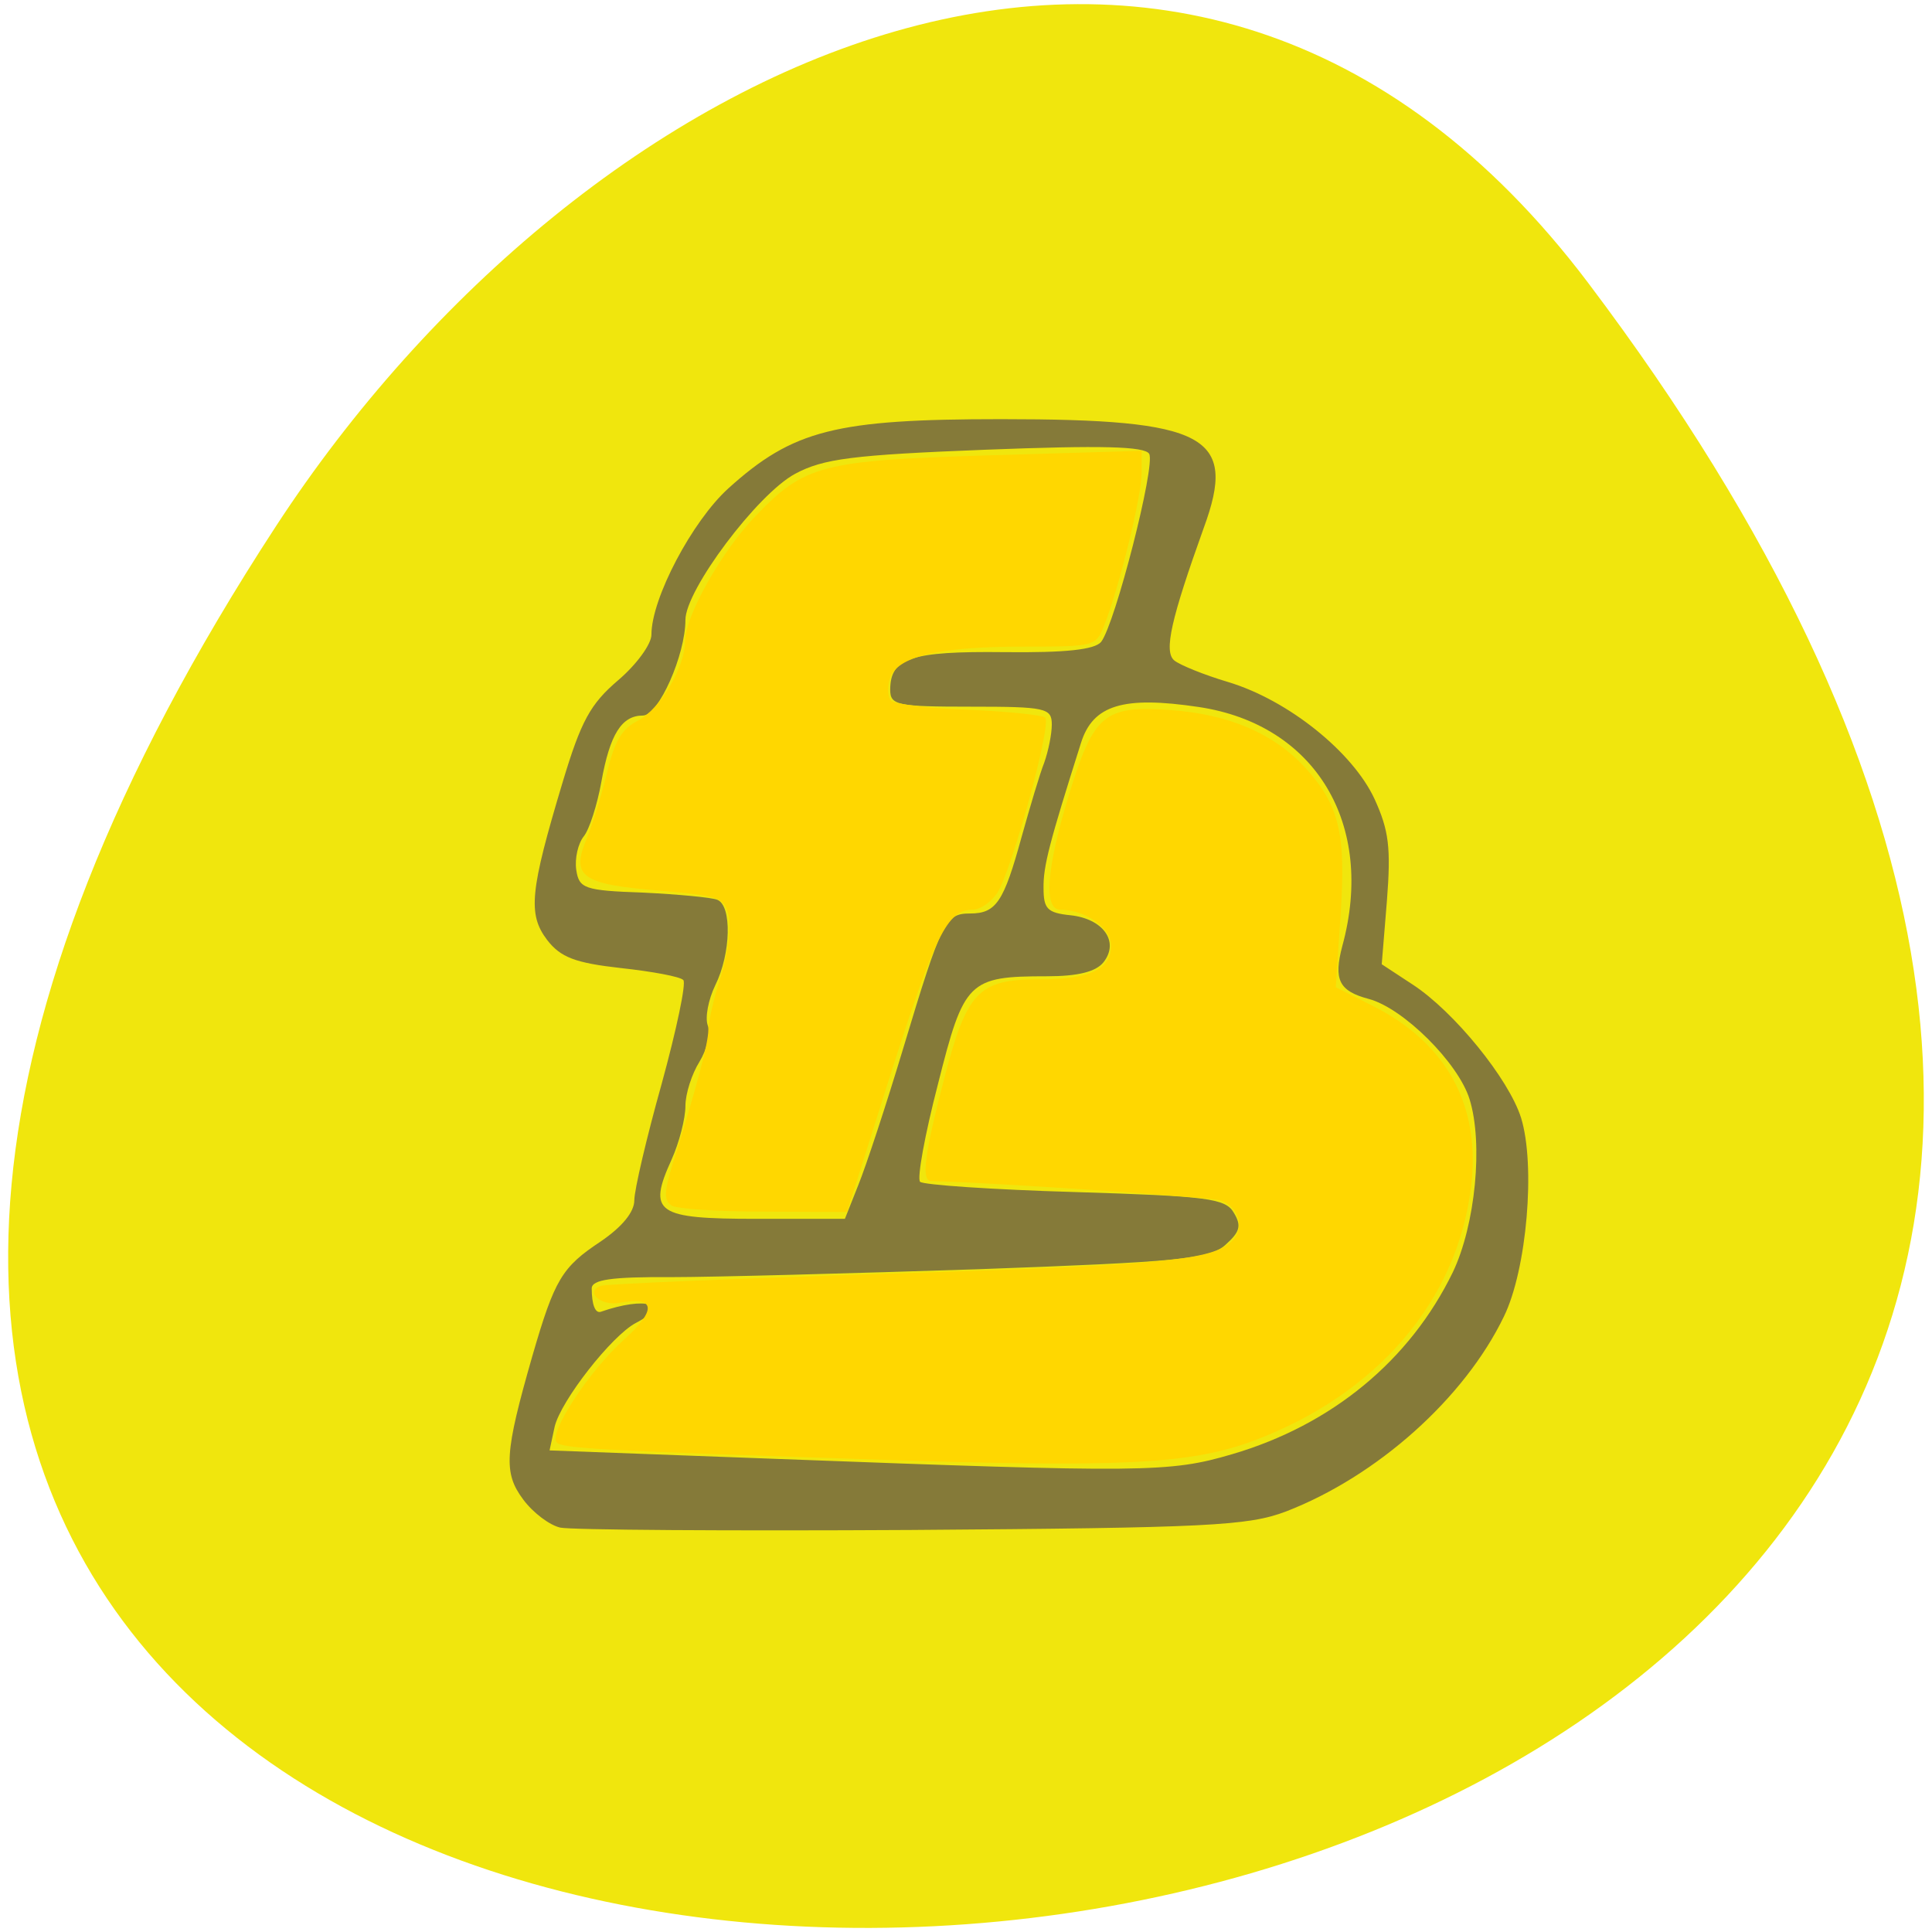 
<svg xmlns="http://www.w3.org/2000/svg" xmlns:xlink="http://www.w3.org/1999/xlink" width="22px" height="22px" viewBox="0 0 22 22" version="1.1">
<g id="surface1">
<path style=" stroke:none;fill-rule:nonzero;fill:rgb(94.118%,90.196%,5.098%);fill-opacity:1;" d="M 18.086 3.223 C 35.285 26.02 -12.043 29.258 3.145 5.988 C 6.609 0.684 13.531 -2.812 18.086 3.223 Z M 18.086 3.223 "/>
<path style=" stroke:none;fill-rule:nonzero;fill:rgb(52.157%,47.843%,22.353%);fill-opacity:1;" d="M 6.379 17.395 C 6.258 17.367 6.07 17.227 5.957 17.074 C 5.73 16.77 5.746 16.543 6.062 15.441 C 6.316 14.566 6.398 14.43 6.84 14.137 C 7.086 13.969 7.223 13.801 7.223 13.668 C 7.223 13.551 7.363 12.953 7.535 12.34 C 7.703 11.727 7.816 11.195 7.781 11.16 C 7.746 11.121 7.426 11.062 7.066 11.023 C 6.551 10.965 6.383 10.902 6.23 10.703 C 6.008 10.41 6.035 10.145 6.406 8.91 C 6.617 8.207 6.723 8.016 7.039 7.746 C 7.246 7.57 7.418 7.336 7.418 7.227 C 7.418 6.812 7.883 5.934 8.293 5.562 C 9.031 4.895 9.516 4.773 11.402 4.773 C 13.742 4.773 14.094 4.961 13.707 6.012 C 13.336 7.047 13.25 7.418 13.371 7.52 C 13.43 7.57 13.707 7.684 13.984 7.766 C 14.672 7.973 15.406 8.566 15.652 9.098 C 15.816 9.457 15.84 9.652 15.793 10.258 L 15.734 10.98 L 16.086 11.211 C 16.559 11.52 17.18 12.285 17.32 12.727 C 17.488 13.266 17.387 14.457 17.125 14.992 C 16.676 15.922 15.684 16.809 14.645 17.211 C 14.211 17.375 13.766 17.398 10.375 17.422 C 8.297 17.434 6.496 17.422 6.379 17.395 Z M 14.031 16.559 C 15.164 16.227 16.055 15.492 16.543 14.488 C 16.801 13.949 16.891 13.02 16.734 12.516 C 16.605 12.102 15.98 11.48 15.586 11.375 C 15.246 11.285 15.184 11.156 15.285 10.773 C 15.664 9.387 14.98 8.25 13.652 8.051 C 12.789 7.922 12.445 8.027 12.309 8.461 C 11.949 9.598 11.879 9.863 11.883 10.113 C 11.883 10.348 11.926 10.395 12.188 10.422 C 12.562 10.461 12.75 10.723 12.566 10.957 C 12.48 11.066 12.273 11.117 11.922 11.117 C 11.027 11.117 10.977 11.168 10.68 12.348 C 10.531 12.922 10.441 13.418 10.477 13.457 C 10.508 13.492 11.305 13.547 12.242 13.574 C 13.75 13.621 13.957 13.645 14.051 13.812 C 14.141 13.961 14.117 14.031 13.949 14.18 C 13.77 14.336 13.406 14.371 11.137 14.453 C 9.707 14.5 8.129 14.543 7.637 14.543 C 6.969 14.539 6.738 14.57 6.738 14.672 C 6.738 14.852 6.777 14.957 6.84 14.938 C 7.355 14.758 7.652 14.852 7.238 15.066 C 6.965 15.211 6.387 15.949 6.316 16.246 L 6.258 16.516 L 8.852 16.613 C 13.031 16.77 13.316 16.77 14.031 16.559 Z M 9.773 13.496 C 9.859 13.285 10.09 12.586 10.285 11.938 C 10.723 10.484 10.766 10.402 11.047 10.402 C 11.344 10.402 11.43 10.27 11.633 9.531 C 11.727 9.195 11.84 8.812 11.891 8.684 C 11.938 8.551 11.977 8.359 11.977 8.25 C 11.977 8.062 11.906 8.047 11.055 8.047 C 10.219 8.047 10.137 8.031 10.137 7.855 C 10.137 7.492 10.375 7.414 11.43 7.426 C 12.137 7.434 12.465 7.398 12.539 7.309 C 12.699 7.102 13.16 5.301 13.086 5.168 C 13.035 5.082 12.543 5.07 11.223 5.121 C 9.711 5.18 9.375 5.223 9.055 5.395 C 8.625 5.625 7.805 6.719 7.805 7.059 C 7.805 7.457 7.5 8.148 7.32 8.148 C 7.078 8.148 6.945 8.363 6.848 8.902 C 6.801 9.164 6.711 9.445 6.648 9.523 C 6.582 9.605 6.543 9.777 6.562 9.906 C 6.594 10.117 6.652 10.141 7.32 10.164 C 7.723 10.184 8.102 10.219 8.168 10.246 C 8.336 10.312 8.324 10.859 8.145 11.219 C 8.066 11.383 8.027 11.586 8.059 11.676 C 8.094 11.766 8.051 11.949 7.965 12.09 C 7.879 12.227 7.805 12.453 7.805 12.594 C 7.805 12.738 7.734 13.012 7.648 13.203 C 7.371 13.812 7.473 13.879 8.613 13.879 L 9.621 13.879 Z M 9.773 13.496 "/>
<path style=" stroke:none;fill-rule:nonzero;fill:rgb(100%,84.314%,0%);fill-opacity:1;" d="M 7.648 13.727 C 7.559 13.668 7.562 13.578 7.656 13.266 C 7.938 12.363 8.066 11.879 8.066 11.727 C 8.066 11.641 8.129 11.359 8.211 11.109 C 8.289 10.855 8.328 10.547 8.297 10.426 C 8.246 10.219 8.199 10.203 7.5 10.141 C 6.621 10.07 6.5 9.98 6.68 9.551 C 6.746 9.391 6.852 9.047 6.914 8.793 C 7 8.434 7.082 8.297 7.27 8.203 C 7.52 8.07 7.801 7.594 7.801 7.301 C 7.801 7.016 8.219 6.273 8.605 5.875 C 9.164 5.293 9.355 5.242 11.293 5.184 L 13 5.133 L 13 5.387 C 13 5.652 12.742 6.699 12.574 7.121 C 12.48 7.359 12.469 7.363 11.66 7.363 C 10.68 7.363 10.211 7.477 10.133 7.727 C 10.102 7.828 10.109 7.941 10.148 7.98 C 10.191 8.02 10.59 8.066 11.031 8.082 C 11.477 8.102 11.867 8.141 11.902 8.172 C 11.977 8.25 11.527 9.891 11.359 10.164 C 11.289 10.27 11.164 10.359 11.074 10.359 C 10.789 10.359 10.648 10.645 10.141 12.234 L 9.645 13.801 L 8.699 13.797 C 8.18 13.797 7.707 13.766 7.645 13.727 Z M 7.648 13.727 "/>
<path style=" stroke:none;fill-rule:nonzero;fill:rgb(100%,84.314%,0%);fill-opacity:1;" d="M 9.871 16.617 C 6.785 16.516 6.41 16.492 6.34 16.426 C 6.242 16.324 6.703 15.617 7.102 15.258 C 7.484 14.914 7.465 14.758 7.055 14.836 C 6.836 14.875 6.652 14.703 6.848 14.641 C 6.91 14.621 8.371 14.559 10.094 14.504 C 13.254 14.406 13.809 14.352 14.031 14.129 C 14.18 13.984 14.105 13.734 13.891 13.668 C 13.777 13.633 11.277 13.465 10.602 13.449 C 10.488 13.445 10.527 13.145 10.75 12.289 C 11.008 11.293 11.141 11.152 11.828 11.152 C 12.41 11.152 12.652 11.039 12.652 10.766 C 12.652 10.566 12.355 10.359 12.074 10.359 C 11.883 10.359 11.914 9.902 12.164 9.078 C 12.453 8.129 12.57 8.031 13.332 8.086 C 13.996 8.133 14.508 8.355 14.863 8.742 C 15.25 9.168 15.328 9.488 15.266 10.41 L 15.211 11.242 L 15.637 11.457 C 16.48 11.883 16.867 12.598 16.75 13.523 C 16.59 14.816 15.68 15.875 14.285 16.402 C 13.555 16.676 12.754 16.715 9.875 16.617 Z M 9.871 16.617 "/>
</g>
</svg>

